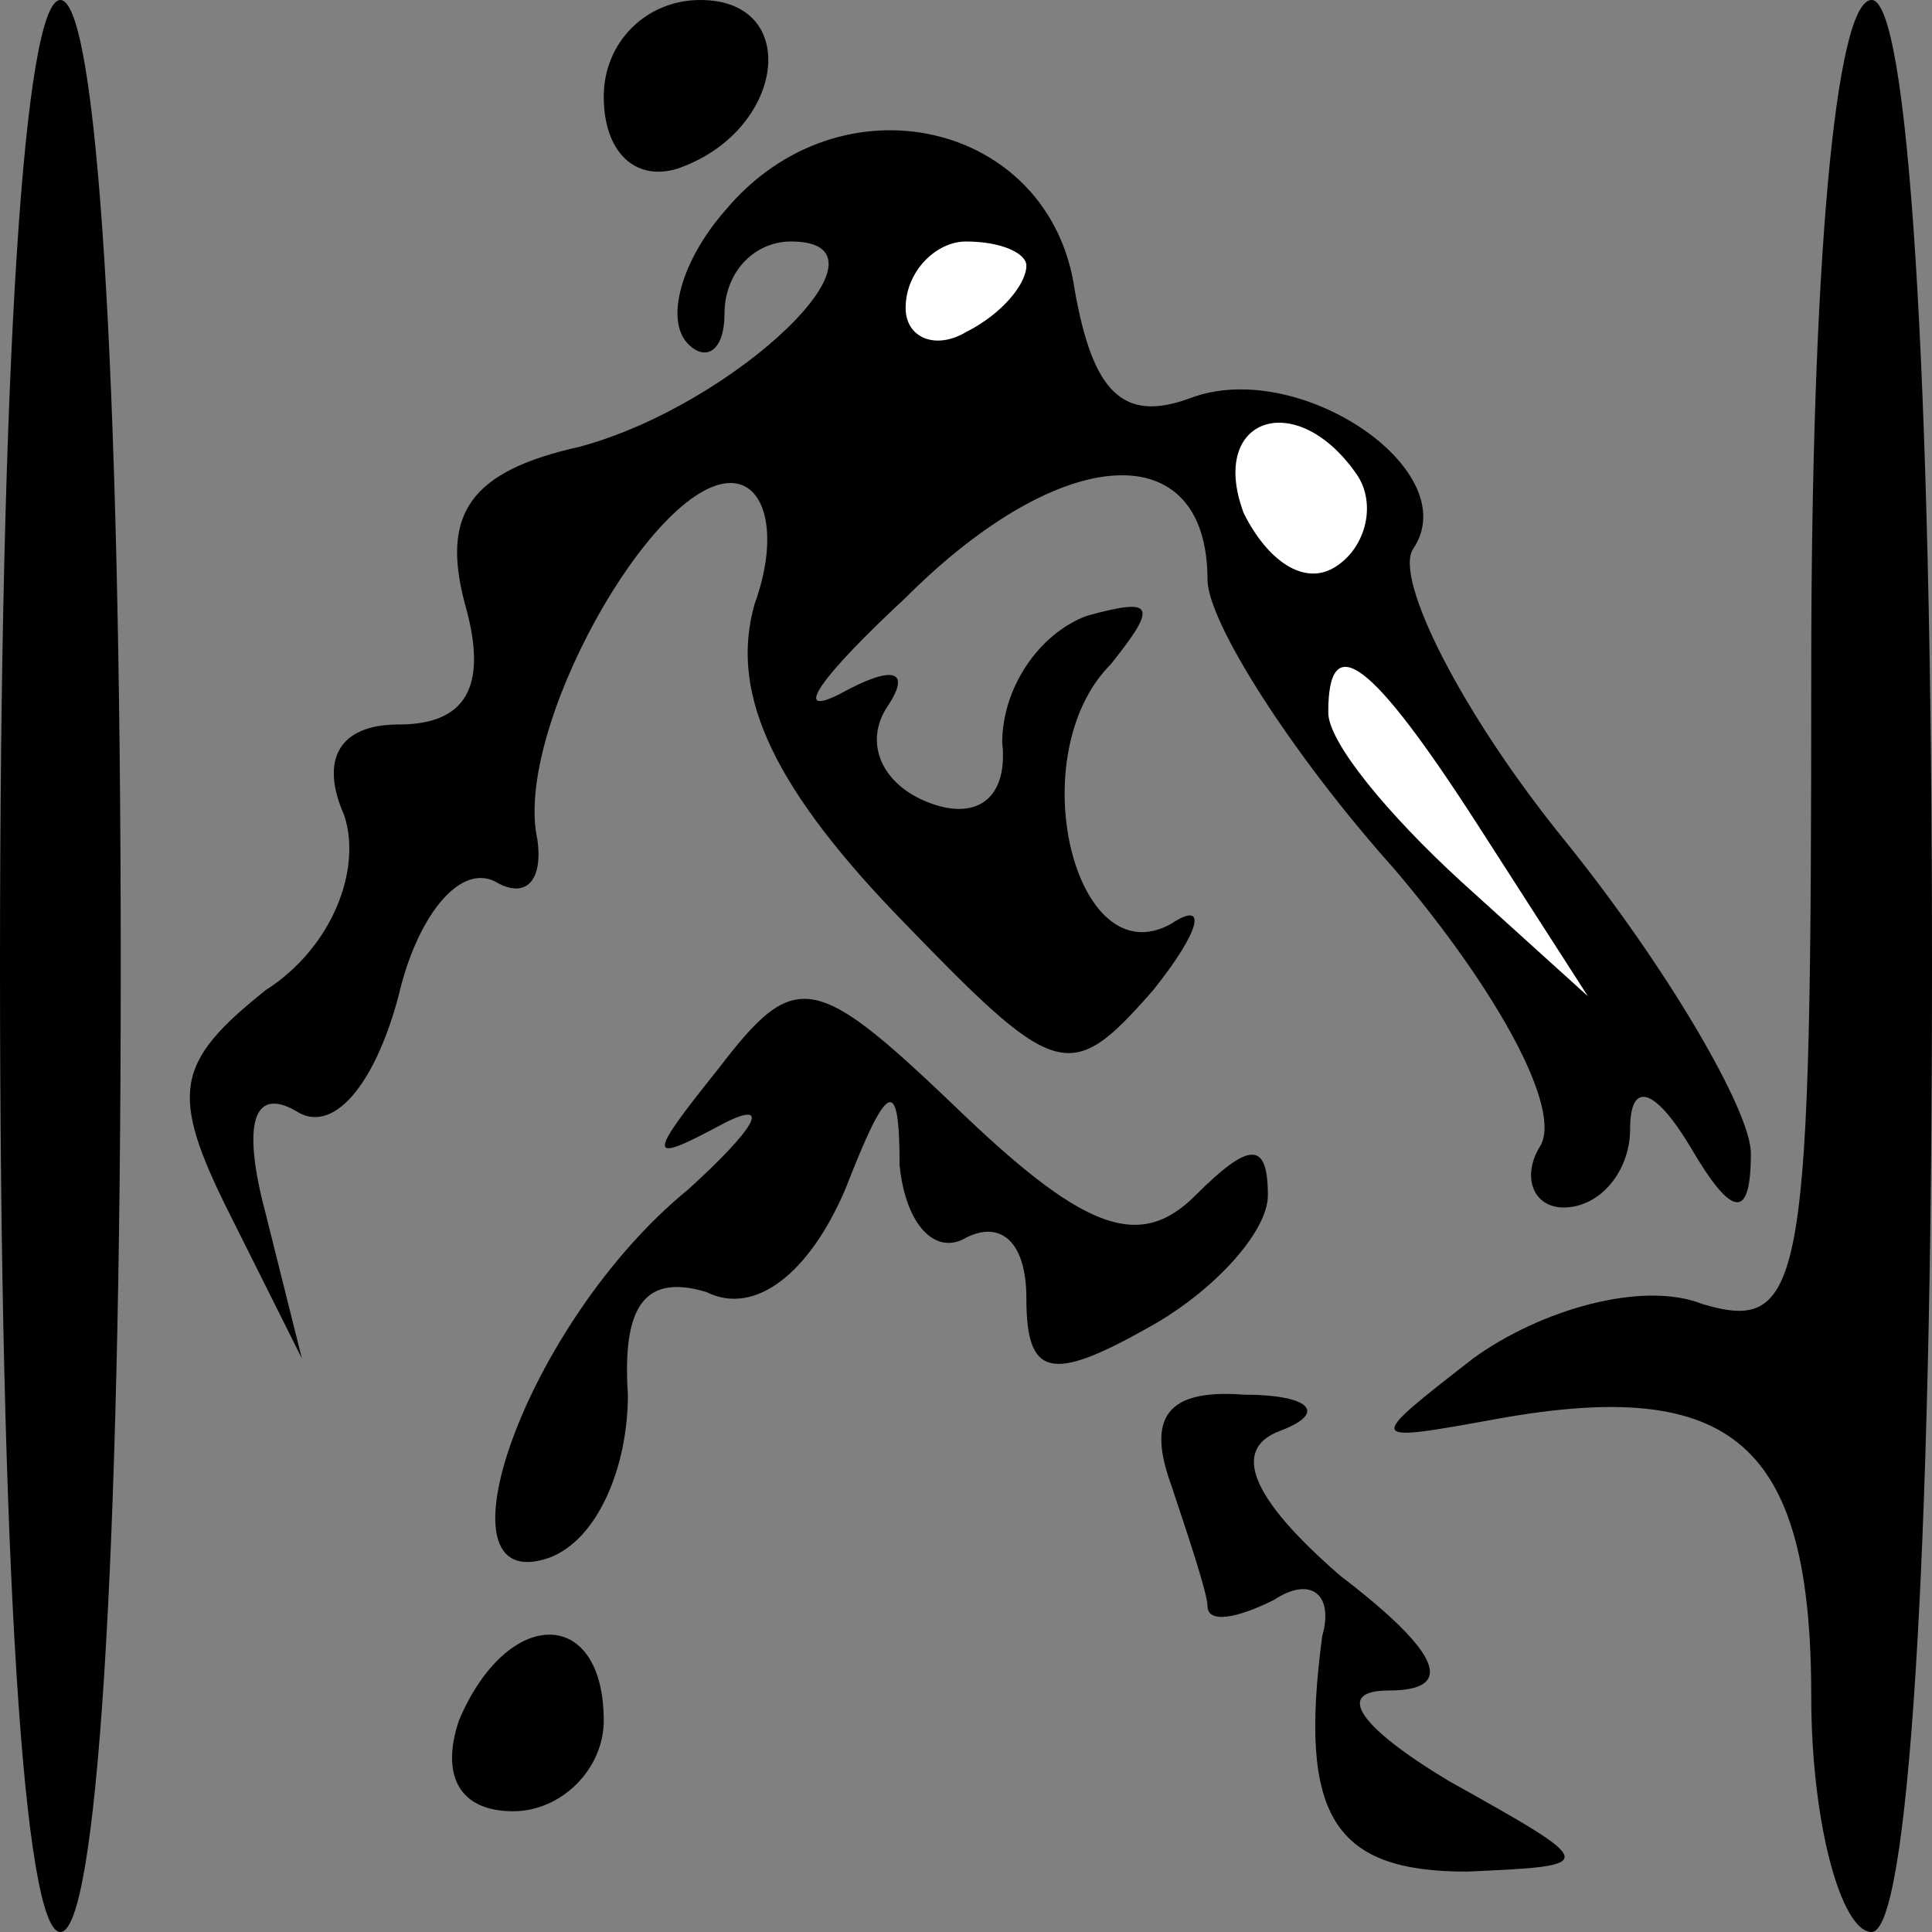 <?xml version="1.0" standalone="no"?>
<!DOCTYPE svg PUBLIC "-//W3C//DTD SVG 20010904//EN"
 "http://www.w3.org/TR/2001/REC-SVG-20010904/DTD/svg10.dtd">
<svg version="1.0" xmlns="http://www.w3.org/2000/svg"
 width="32pt" height="32pt" viewBox="0 0 32 32"
 preserveAspectRatio="xMidYMid meet">
<rect x="0" y="0" width="32" height="32" fill="#808080" stroke="none"/>
<g transform="translate(0,32) scale(0.1,-0.1)"
fill="#000000" stroke="none">
<path fill="#000000" stroke="none" d="M0 160 c0 -100 4 -160 10 -160 6 0 10
60 10 160 0 100 -4 160 -10 160 -6 0 -10 -60 -10 -160z"/>
<path fill="#000000" stroke="none" d="M100 304 c0 -9 5 -14 12 -12 18 6 21
28 4 28 -9 0 -16 -7 -16 -16z"/>
<path fill="#000000" stroke="none" d="M300 209 c0 -102 -1 -110 -18 -105 -10
4 -27 -1 -38 -9 -18 -14 -18 -14 4 -10 39 7 52 -4 52 -46 0 -21 5 -39 10 -39
6 0 10 60 10 160 0 100 -4 160 -10 160 -6 0 -10 -44 -10 -111z"/>
<path fill="#000000" stroke="none" d="M120 285 c-7 -8 -10 -18 -6 -22 3 -3 6
-1 6 5 0 7 5 12 11 12 19 0 -9 -27 -35 -34 -18 -4 -23 -11 -19 -26 4 -14 0
-20 -11 -20 -10 0 -13 -6 -9 -15 3 -9 -2 -22 -13 -29 -15 -12 -16 -17 -6 -37
l12 -24 -6 24 c-4 15 -2 21 5 17 6 -4 13 4 17 19 3 13 10 22 16 19 5 -3 8 0 7
7 -4 18 19 59 32 59 6 0 8 -9 4 -20 -4 -14 2 -29 23 -51 27 -28 29 -29 43 -13
8 10 9 15 3 11 -16 -9 -25 28 -10 43 8 10 7 11 -4 8 -8 -3 -14 -12 -14 -21 1
-9 -4 -13 -12 -10 -8 3 -11 10 -7 16 4 6 1 7 -8 2 -8 -4 -3 3 11 16 26 26 50
27 50 3 0 -7 14 -29 31 -48 17 -20 28 -40 24 -46 -3 -5 -1 -10 4 -10 6 0 11 6
11 13 0 8 4 7 10 -3 7 -12 10 -12 10 -1 0 7 -14 31 -31 52 -17 21 -28 43 -25
48 9 13 -19 32 -37 25 -11 -4 -16 1 -19 18 -4 28 -39 36 -58 13z"/>
<path fill="#ffffff" stroke="none" d="M170 276 c0 -3 -4 -8 -10 -11 -5 -3
-10 -1 -10 4 0 6 5 11 10 11 6 0 10 -2 10 -4z"/>
<path fill="#ffffff" stroke="none" d="M225 241 c3 -5 1 -12 -4 -15 -5 -3 -11
1 -15 9 -6 16 9 21 19 6z"/>
<path fill="#ffffff" stroke="none" d="M245 183 l18 -28 -21 19 c-12 11 -22
23 -22 28 0 14 7 9 25 -19z"/>
<path fill="#000000" stroke="none" d="M119 143 c-12 -15 -12 -16 1 -9 8 4 5
-1 -6 -11 -27 -22 -43 -68 -23 -61 8 3 13 15 13 27 -1 15 3 20 13 17 8 -4 17
3 23 17 7 18 9 19 9 4 1 -10 6 -15 11 -12 6 3 10 -1 10 -10 0 -13 4 -14 20 -5
11 6 20 16 20 22 0 9 -3 9 -12 0 -9 -9 -18 -6 -38 13 -25 24 -28 25 -41 8z"/>
<path fill="#000000" stroke="none" d="M194 74 c3 -9 6 -18 6 -20 0 -3 5 -2
11 1 6 4 10 1 8 -6 -4 -30 2 -39 24 -39 22 1 22 1 -3 15 -15 9 -19 15 -10 15
11 0 9 6 -8 19 -15 13 -18 21 -10 24 8 3 5 6 -6 6 -13 1 -16 -4 -12 -15z"/>
<path fill="#000000" stroke="none" d="M76 35 c-3 -9 0 -15 9 -15 8 0 15 7 15
15 0 19 -16 19 -24 0z"/>
</g>
</svg>
